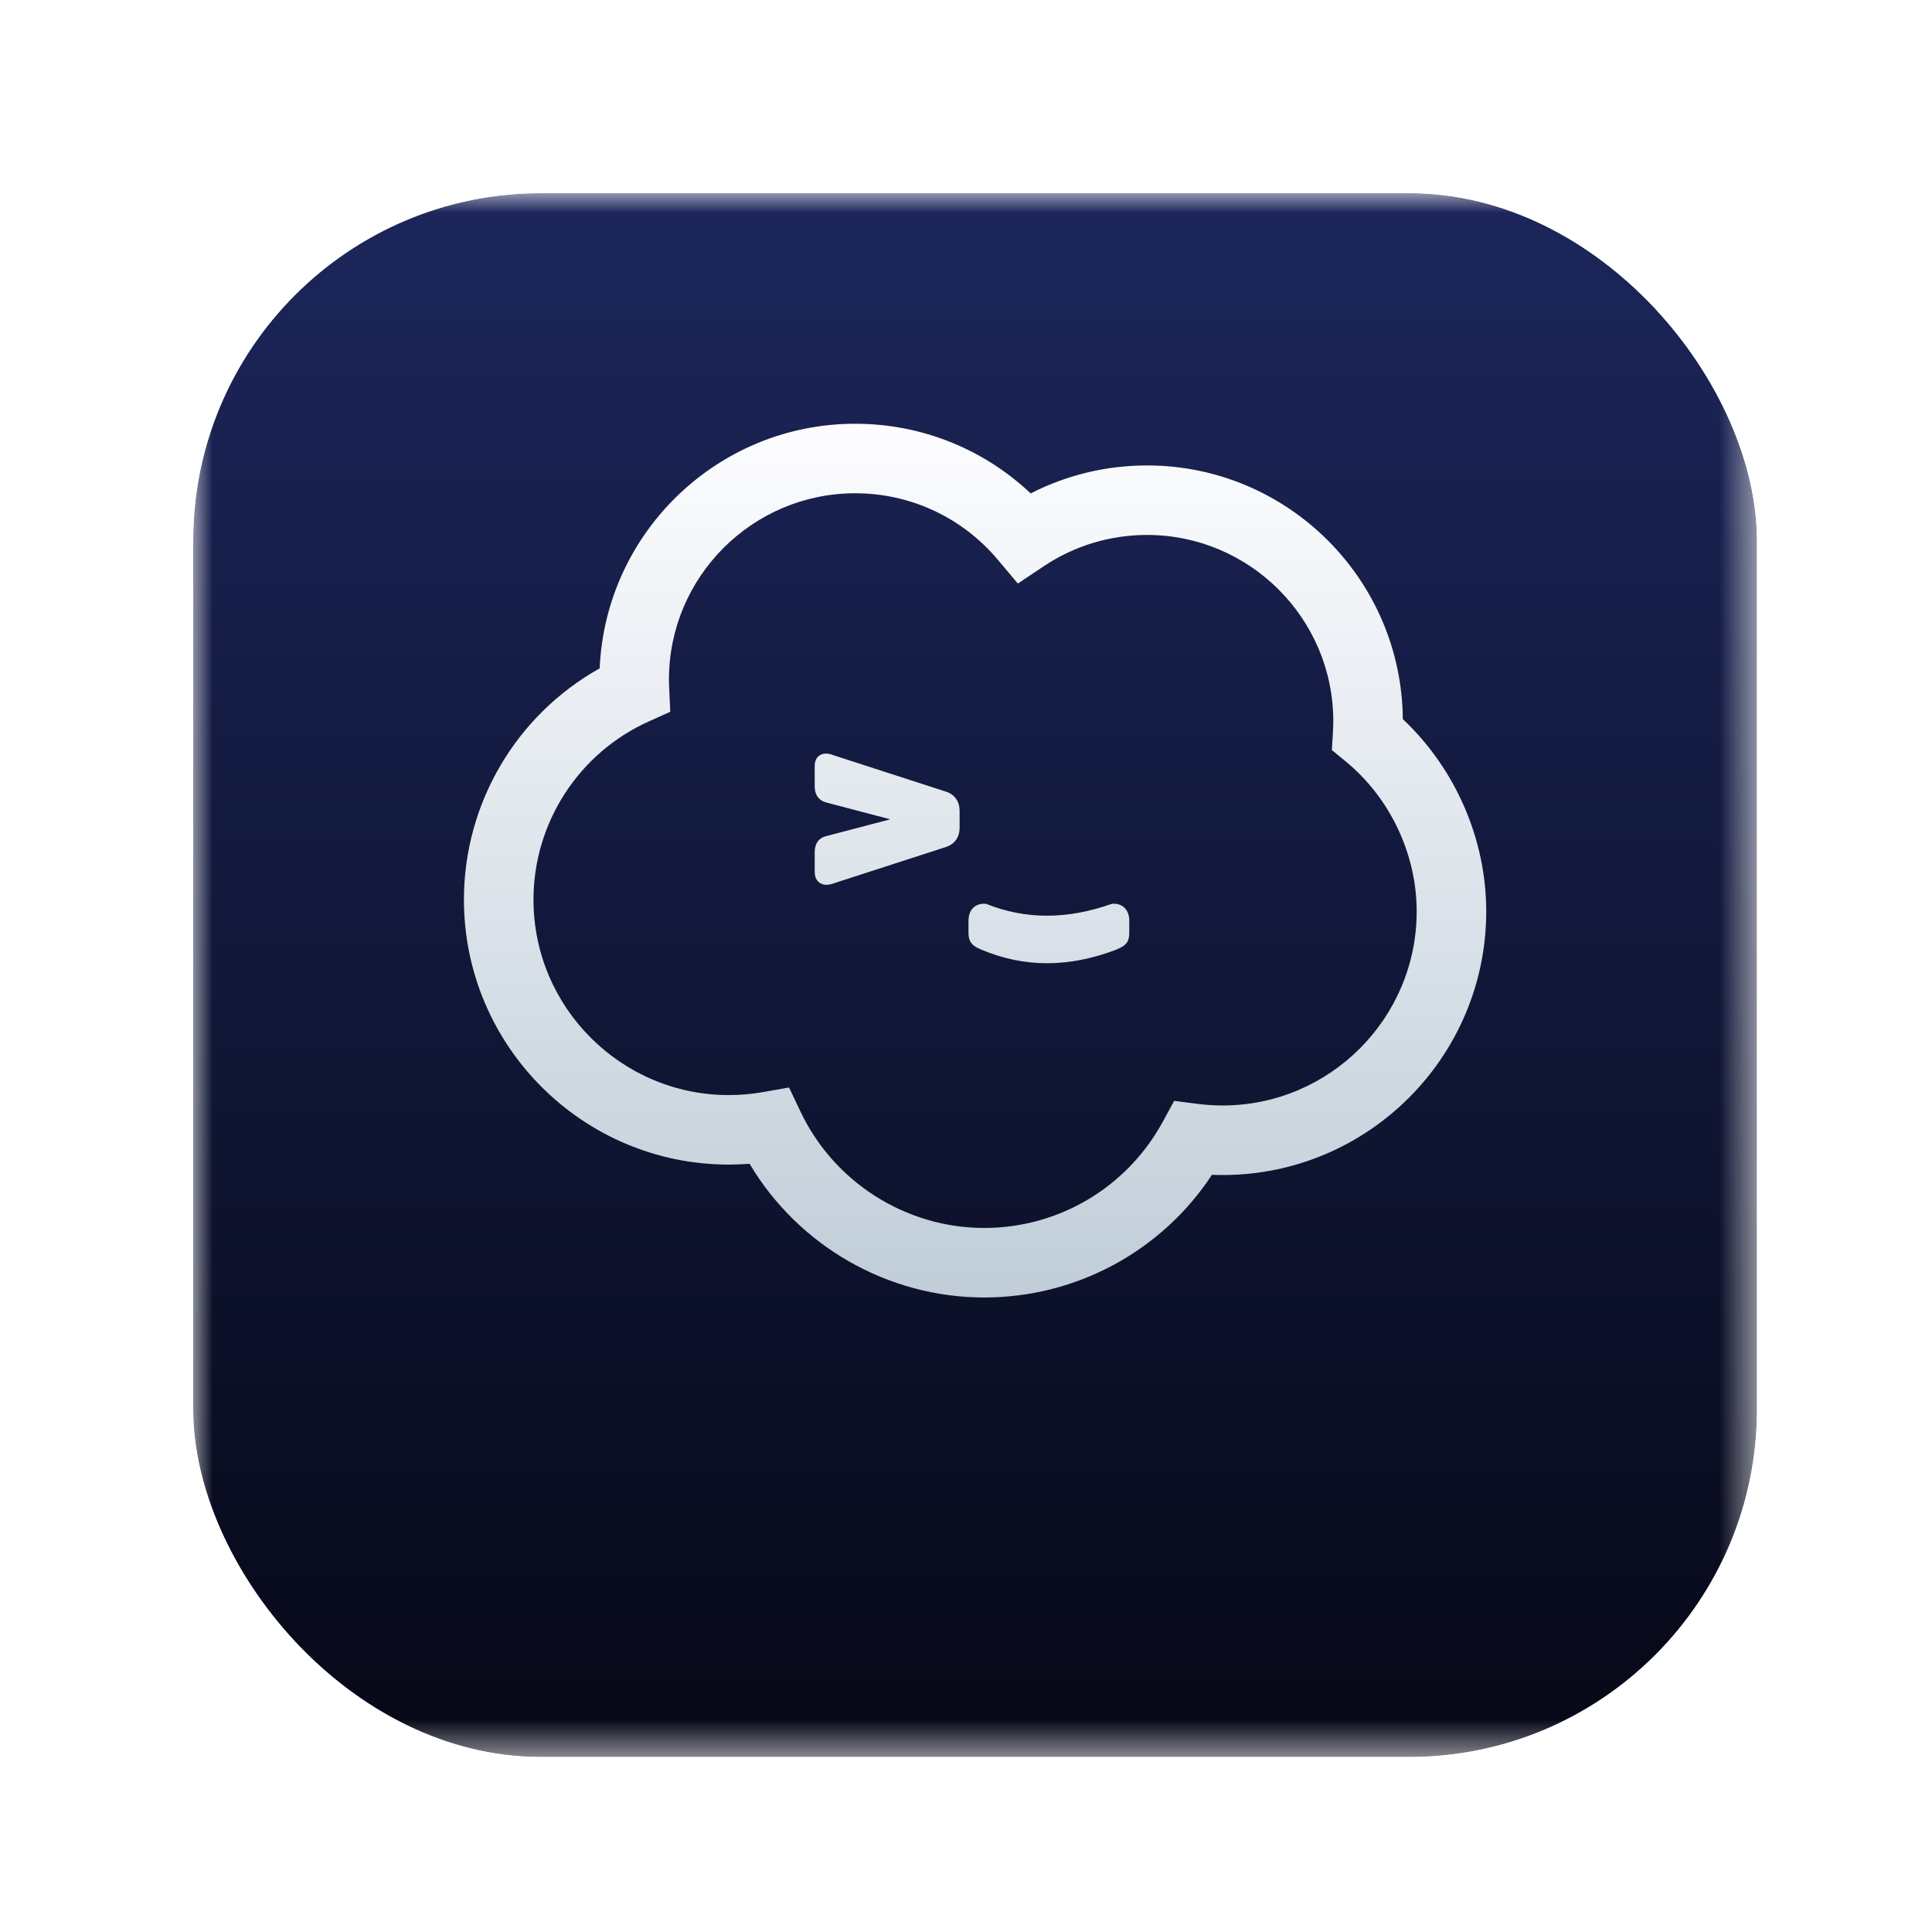 <svg width="50" height="50" viewBox="0 0 50 50" fill="none" xmlns="http://www.w3.org/2000/svg">
<g clip-path="url(#clip0_3389_3302)">
<g filter="url(#filter0_d_3389_3302)">
<rect x="5" y="5" width="40.469" height="40.469" rx="9" fill="white"/>
</g>
<g clip-path="url(#clip1_3389_3302)">
<mask id="mask0_3389_3302" style="mask-type:luminance" maskUnits="userSpaceOnUse" x="5" y="5" width="41" height="41">
<path d="M45.47 5H5V45.47H45.47V5Z" fill="white"/>
</mask>
<g mask="url(#mask0_3389_3302)">
<path fill-rule="evenodd" clip-rule="evenodd" d="M5 5H45.47V45.47H5V5Z" fill="url(#paint0_linear_3389_3302)"/>
<path fill-rule="evenodd" clip-rule="evenodd" d="M5 5H45.47V45.47H5V5Z" fill="url(#paint1_linear_3389_3302)"/>
<g filter="url(#filter1_ii_3389_3302)">
<path d="M31.642 33.41C31.55 33.41 31.458 33.408 31.366 33.404C30.066 35.378 27.861 36.579 25.471 36.579V34.779C27.402 34.779 29.168 33.728 30.092 32.031L30.387 31.49L30.997 31.568C31.211 31.596 31.428 31.609 31.642 31.609C34.41 31.609 36.663 29.356 36.663 26.587C36.663 25.103 35.975 23.649 34.823 22.703L34.468 22.411L34.496 21.952C34.502 21.857 34.505 21.76 34.505 21.664C34.505 19.008 32.342 16.845 29.686 16.845C28.729 16.845 27.807 17.124 27.012 17.655L26.342 18.103L25.823 17.486C24.902 16.391 23.563 15.766 22.133 15.766C19.476 15.766 17.313 17.929 17.313 20.585C17.313 20.66 17.315 20.735 17.319 20.809L17.347 21.421L16.789 21.672C14.975 22.489 13.807 24.295 13.807 26.284C13.807 29.071 16.075 31.34 18.862 31.34C19.158 31.34 19.455 31.314 19.745 31.263L20.421 31.144L20.715 31.764C21.583 33.597 23.446 34.779 25.471 34.779V36.579C22.972 36.579 20.662 35.244 19.399 33.119C19.22 33.133 19.041 33.14 18.862 33.14C15.081 33.14 12.006 30.065 12.006 26.284C12.006 23.786 13.365 21.501 15.519 20.297C15.671 16.78 18.578 13.966 22.133 13.966C23.837 13.966 25.452 14.614 26.674 15.769C27.603 15.293 28.631 15.045 29.686 15.045C33.318 15.045 36.276 17.984 36.305 21.61C37.666 22.892 38.464 24.714 38.464 26.587C38.464 30.35 35.404 33.41 31.642 33.41ZM28.89 27.577C28.279 27.811 27.677 27.929 27.098 27.929C26.517 27.929 25.944 27.81 25.396 27.576C25.374 27.566 25.374 27.566 25.352 27.557C25.15 27.47 25.064 27.366 25.064 27.136V26.829C25.064 26.56 25.219 26.387 25.472 26.387L25.529 26.394L25.544 26.4C26.045 26.598 26.567 26.698 27.097 26.698C27.629 26.698 28.186 26.597 28.752 26.398L28.803 26.387H28.817C29.07 26.387 29.226 26.56 29.226 26.829V27.136C29.226 27.38 29.142 27.468 28.908 27.569L28.89 27.577ZM21.384 24.638L23.039 24.204L21.381 23.768C21.209 23.724 21.084 23.588 21.084 23.35V22.829C21.084 22.601 21.221 22.502 21.378 22.502C21.429 22.502 21.481 22.513 21.534 22.533L24.487 23.489C24.711 23.563 24.835 23.744 24.835 23.99V24.417C24.835 24.664 24.711 24.844 24.487 24.919L21.527 25.877C21.477 25.891 21.433 25.899 21.389 25.899C21.204 25.899 21.084 25.765 21.084 25.571V25.057C21.084 24.811 21.213 24.674 21.384 24.638Z" fill="black"/>
<path d="M31.642 33.41C31.55 33.41 31.458 33.408 31.366 33.404C30.066 35.378 27.861 36.579 25.471 36.579V34.779C27.402 34.779 29.168 33.728 30.092 32.031L30.387 31.49L30.997 31.568C31.211 31.596 31.428 31.609 31.642 31.609C34.41 31.609 36.663 29.356 36.663 26.587C36.663 25.103 35.975 23.649 34.823 22.703L34.468 22.411L34.496 21.952C34.502 21.857 34.505 21.76 34.505 21.664C34.505 19.008 32.342 16.845 29.686 16.845C28.729 16.845 27.807 17.124 27.012 17.655L26.342 18.103L25.823 17.486C24.902 16.391 23.563 15.766 22.133 15.766C19.476 15.766 17.313 17.929 17.313 20.585C17.313 20.66 17.315 20.735 17.319 20.809L17.347 21.421L16.789 21.672C14.975 22.489 13.807 24.295 13.807 26.284C13.807 29.071 16.075 31.34 18.862 31.34C19.158 31.34 19.455 31.314 19.745 31.263L20.421 31.144L20.715 31.764C21.583 33.597 23.446 34.779 25.471 34.779V36.579C22.972 36.579 20.662 35.244 19.399 33.119C19.22 33.133 19.041 33.14 18.862 33.14C15.081 33.14 12.006 30.065 12.006 26.284C12.006 23.786 13.365 21.501 15.519 20.297C15.671 16.78 18.578 13.966 22.133 13.966C23.837 13.966 25.452 14.614 26.674 15.769C27.603 15.293 28.631 15.045 29.686 15.045C33.318 15.045 36.276 17.984 36.305 21.61C37.666 22.892 38.464 24.714 38.464 26.587C38.464 30.35 35.404 33.41 31.642 33.41ZM28.89 27.577C28.279 27.811 27.677 27.929 27.098 27.929C26.517 27.929 25.944 27.81 25.396 27.576C25.374 27.566 25.374 27.566 25.352 27.557C25.15 27.47 25.064 27.366 25.064 27.136V26.829C25.064 26.56 25.219 26.387 25.472 26.387L25.529 26.394L25.544 26.4C26.045 26.598 26.567 26.698 27.097 26.698C27.629 26.698 28.186 26.597 28.752 26.398L28.803 26.387H28.817C29.07 26.387 29.226 26.56 29.226 26.829V27.136C29.226 27.38 29.142 27.468 28.908 27.569L28.89 27.577ZM21.384 24.638L23.039 24.204L21.381 23.768C21.209 23.724 21.084 23.588 21.084 23.35V22.829C21.084 22.601 21.221 22.502 21.378 22.502C21.429 22.502 21.481 22.513 21.534 22.533L24.487 23.489C24.711 23.563 24.835 23.744 24.835 23.99V24.417C24.835 24.664 24.711 24.844 24.487 24.919L21.527 25.877C21.477 25.891 21.433 25.899 21.389 25.899C21.204 25.899 21.084 25.765 21.084 25.571V25.057C21.084 24.811 21.213 24.674 21.384 24.638Z" fill="url(#paint2_linear_3389_3302)"/>
</g>
</g>
</g>
</g>
<defs>
<filter id="filter0_d_3389_3302" x="3" y="3" width="44.469" height="44.469" filterUnits="userSpaceOnUse" color-interpolation-filters="sRGB">
<feFlood flood-opacity="0" result="BackgroundImageFix"/>
<feColorMatrix in="SourceAlpha" type="matrix" values="0 0 0 0 0 0 0 0 0 0 0 0 0 0 0 0 0 0 127 0" result="hardAlpha"/>
<feOffset/>
<feGaussianBlur stdDeviation="1"/>
<feComposite in2="hardAlpha" operator="out"/>
<feColorMatrix type="matrix" values="0 0 0 0 0 0 0 0 0 0 0 0 0 0 0 0 0 0 0.25 0"/>
<feBlend mode="normal" in2="BackgroundImageFix" result="effect1_dropShadow_3389_3302"/>
<feBlend mode="normal" in="SourceGraphic" in2="effect1_dropShadow_3389_3302" result="shape"/>
</filter>
<filter id="filter1_ii_3389_3302" x="12.006" y="10.966" width="26.457" height="25.613" filterUnits="userSpaceOnUse" color-interpolation-filters="sRGB">
<feFlood flood-opacity="0" result="BackgroundImageFix"/>
<feBlend mode="normal" in="SourceGraphic" in2="BackgroundImageFix" result="shape"/>
<feColorMatrix in="SourceAlpha" type="matrix" values="0 0 0 0 0 0 0 0 0 0 0 0 0 0 0 0 0 0 127 0" result="hardAlpha"/>
<feOffset dy="-3"/>
<feGaussianBlur stdDeviation="1.5"/>
<feComposite in2="hardAlpha" operator="arithmetic" k2="-1" k3="1"/>
<feColorMatrix type="matrix" values="0 0 0 0 0 0 0 0 0 0 0 0 0 0 0 0 0 0 0.05 0"/>
<feBlend mode="normal" in2="shape" result="effect1_innerShadow_3389_3302"/>
<feColorMatrix in="SourceAlpha" type="matrix" values="0 0 0 0 0 0 0 0 0 0 0 0 0 0 0 0 0 0 127 0" result="hardAlpha"/>
<feOffset/>
<feGaussianBlur stdDeviation="2"/>
<feComposite in2="hardAlpha" operator="arithmetic" k2="-1" k3="1"/>
<feColorMatrix type="matrix" values="0 0 0 0 1 0 0 0 0 1 0 0 0 0 1 0 0 0 0.2 0"/>
<feBlend mode="normal" in2="effect1_innerShadow_3389_3302" result="effect2_innerShadow_3389_3302"/>
</filter>
<linearGradient id="paint0_linear_3389_3302" x1="1259.73" y1="172.586" x2="2897.96" y2="3841.43" gradientUnits="userSpaceOnUse">
<stop stop-color="#2E3973"/>
<stop offset="1" stop-color="#141729"/>
</linearGradient>
<linearGradient id="paint1_linear_3389_3302" x1="25.235" y1="5" x2="25.235" y2="45.47" gradientUnits="userSpaceOnUse">
<stop stop-color="#1C265B"/>
<stop offset="1" stop-color="#060816"/>
</linearGradient>
<linearGradient id="paint2_linear_3389_3302" x1="25.235" y1="13.966" x2="25.235" y2="36.579" gradientUnits="userSpaceOnUse">
<stop stop-color="#FDFDFF"/>
<stop offset="1" stop-color="#C0CDD8"/>
</linearGradient>
<clipPath id="clip0_3389_3302">
<rect width="40.469" height="40.469" fill="white" transform="translate(5 5)"/>
</clipPath>
<clipPath id="clip1_3389_3302">
<rect x="5" y="5" width="40.47" height="40.47" rx="9" fill="white"/>
</clipPath>
</defs>
</svg>
